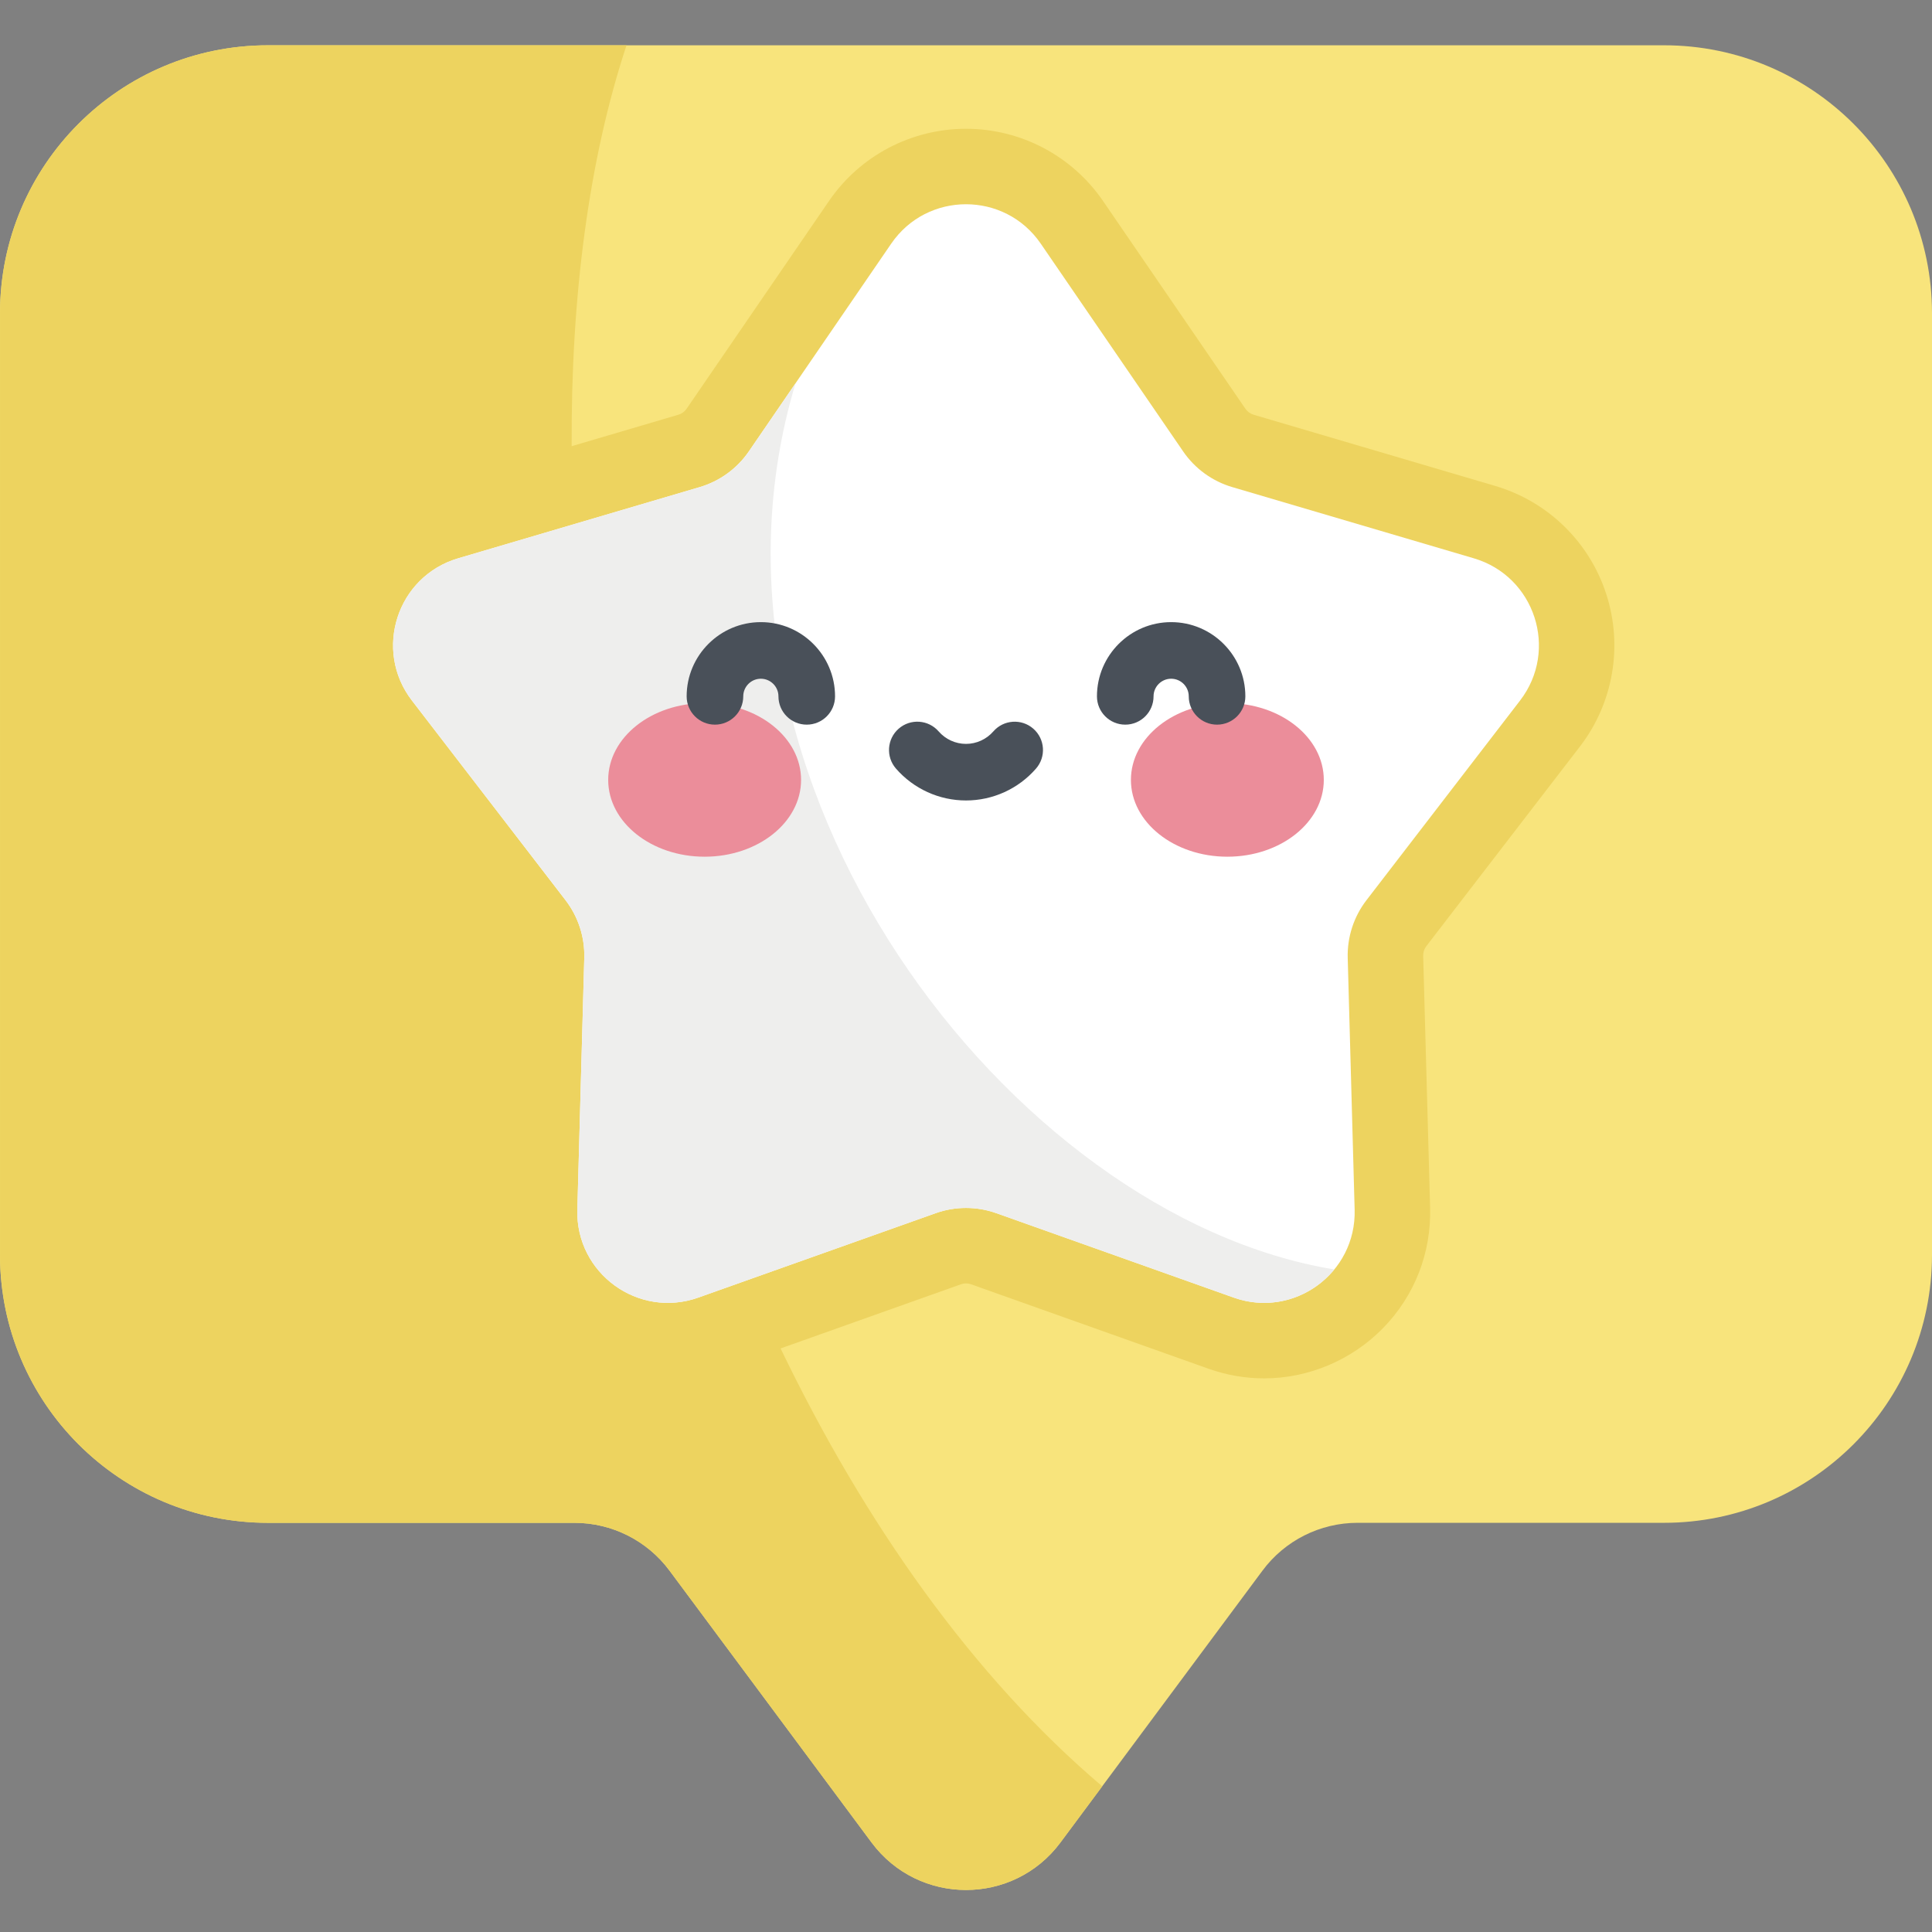 <svg height="512pt" viewBox="0 -12 512 512" width="512pt" xmlns="http://www.w3.org/2000/svg"><rect x="0" y="-12" width="512" height="512" fill="#808080" stroke="none"/><path d="m440.969 0h-369.938c-39.23 0-71.031 31.801-71.031 71.031v249.5c0 39.23 31.801 71.031 71.031 71.031h81.203c9.93 0 19.273 4.699 25.191 12.668l53.539 72.043c12.473 16.785 37.598 16.785 50.07 0l53.539-72.043c5.918-7.969 15.262-12.668 25.191-12.668h81.203c39.23 0 71.031-31.801 71.031-71.031v-249.5c0-39.23-31.801-71.031-71.031-71.031zm0 0" fill="#f8e47c"/><path d="m418.688 185.848c8.859-11.516 11.469-26.637 6.977-40.449-4.488-13.816-15.484-24.516-29.418-28.621l-64.02-18.871c-.887-.262-1.66-.824-2.184-1.586l-37.73-55.055c-8.211-11.984-21.785-19.137-36.312-19.137s-28.102 7.152-36.312 19.137l-37.73 55.055c-.52.762-1.297 1.324-2.18 1.586l-28.285 8.336c-.207-39.445 4.523-75.992 14.539-106.242h-95c-39.23 0-71.031 31.801-71.031 71.031v249.5c0 39.23 31.801 71.031 71.031 71.031h81.203c9.93 0 19.273 4.699 25.191 12.668l53.539 72.043c12.473 16.785 37.598 16.785 50.07 0l11.062-14.887c-34.402-29.199-63.004-69.906-85.238-116.039l47.797-16.996c.434-.156.883-.234 1.344-.234s.91.078 1.348.234l62.887 22.363c4.789 1.703 9.766 2.566 14.785 2.566 11.781 0 23.285-4.879 31.559-13.383 8.332-8.566 12.742-19.887 12.41-31.871l-1.836-66.723c-.023-.922.273-1.832.832-2.562zm0 0" fill="#edd35f"/><path d="m247.953 309.508-62.891 22.363c-15.902 5.656-32.523-6.422-32.059-23.293l1.836-66.719c.152-5.523-1.605-10.93-4.977-15.309l-40.699-52.902c-10.293-13.375-3.945-32.914 12.246-37.688l64.02-18.871c5.301-1.562 9.898-4.906 13.023-9.461l37.73-55.059c9.543-13.922 30.09-13.922 39.629 0l37.734 55.059c3.125 4.559 7.723 7.898 13.023 9.461l64.02 18.871c16.191 4.773 22.539 24.312 12.246 37.688l-40.699 52.902c-3.371 4.379-5.129 9.785-4.977 15.309l1.836 66.719c.465 16.871-16.156 28.949-32.059 23.293l-62.891-22.363c-5.203-1.852-10.891-1.852-16.094 0zm0 0" fill="#fff"/><path d="m353.602 324.418c-86.109-14.129-174.488-129.734-142.766-234.859l-12.383 18.07c-3.121 4.555-7.723 7.898-13.02 9.461l-64.023 18.871c-16.188 4.77-22.539 24.312-12.246 37.688l40.703 52.898c3.367 4.379 5.125 9.789 4.973 15.309l-1.836 66.723c-.465 16.871 16.16 28.945 32.062 23.293l62.887-22.363c5.207-1.852 10.891-1.852 16.098 0l62.887 22.363c10.133 3.605 20.555 0 26.664-7.453zm0 0" fill="#eeeeed"/><path d="m212.293 194.684c0-11.238-11.441-20.352-25.555-20.352-14.117 0-25.559 9.113-25.559 20.352 0 11.242 11.441 20.352 25.559 20.352 14.113 0 25.555-9.109 25.555-20.352zm0 0" fill="#eb8d9a"/><path d="m350.82 194.684c0-11.238-11.441-20.352-25.559-20.352-14.113 0-25.555 9.113-25.555 20.352 0 11.242 11.441 20.352 25.555 20.352 14.117 0 25.559-9.109 25.559-20.352zm0 0" fill="#eb8d9a"/><g fill="#495059"><path d="m213.797 180.039c-4.145 0-7.5-3.359-7.5-7.5 0-2.574-2.094-4.668-4.664-4.668-2.574 0-4.664 2.094-4.664 4.668 0 4.141-3.359 7.5-7.5 7.5-4.145 0-7.5-3.359-7.5-7.5 0-10.844 8.82-19.668 19.664-19.668s19.664 8.824 19.664 19.668c0 4.141-3.359 7.5-7.5 7.5zm0 0"/><path d="m322.531 180.039c-4.141 0-7.5-3.359-7.5-7.5 0-2.574-2.09-4.668-4.664-4.668-2.57 0-4.664 2.094-4.664 4.668 0 4.141-3.355 7.5-7.5 7.5-4.141 0-7.5-3.359-7.5-7.5 0-10.844 8.82-19.668 19.664-19.668s19.664 8.824 19.664 19.668c0 4.141-3.355 7.5-7.5 7.5zm0 0"/><path d="m256 200.133c-7.113 0-13.875-3.078-18.559-8.449-2.719-3.121-2.395-7.859.727-10.582 3.121-2.723 7.859-2.398 10.582.727 1.832 2.102 4.473 3.309 7.25 3.309 2.773 0 5.418-1.207 7.25-3.309 2.719-3.121 7.457-3.445 10.578-.727 3.125 2.723 3.449 7.461.727 10.582-4.68 5.371-11.441 8.449-18.555 8.449zm0 0"/></g></svg>